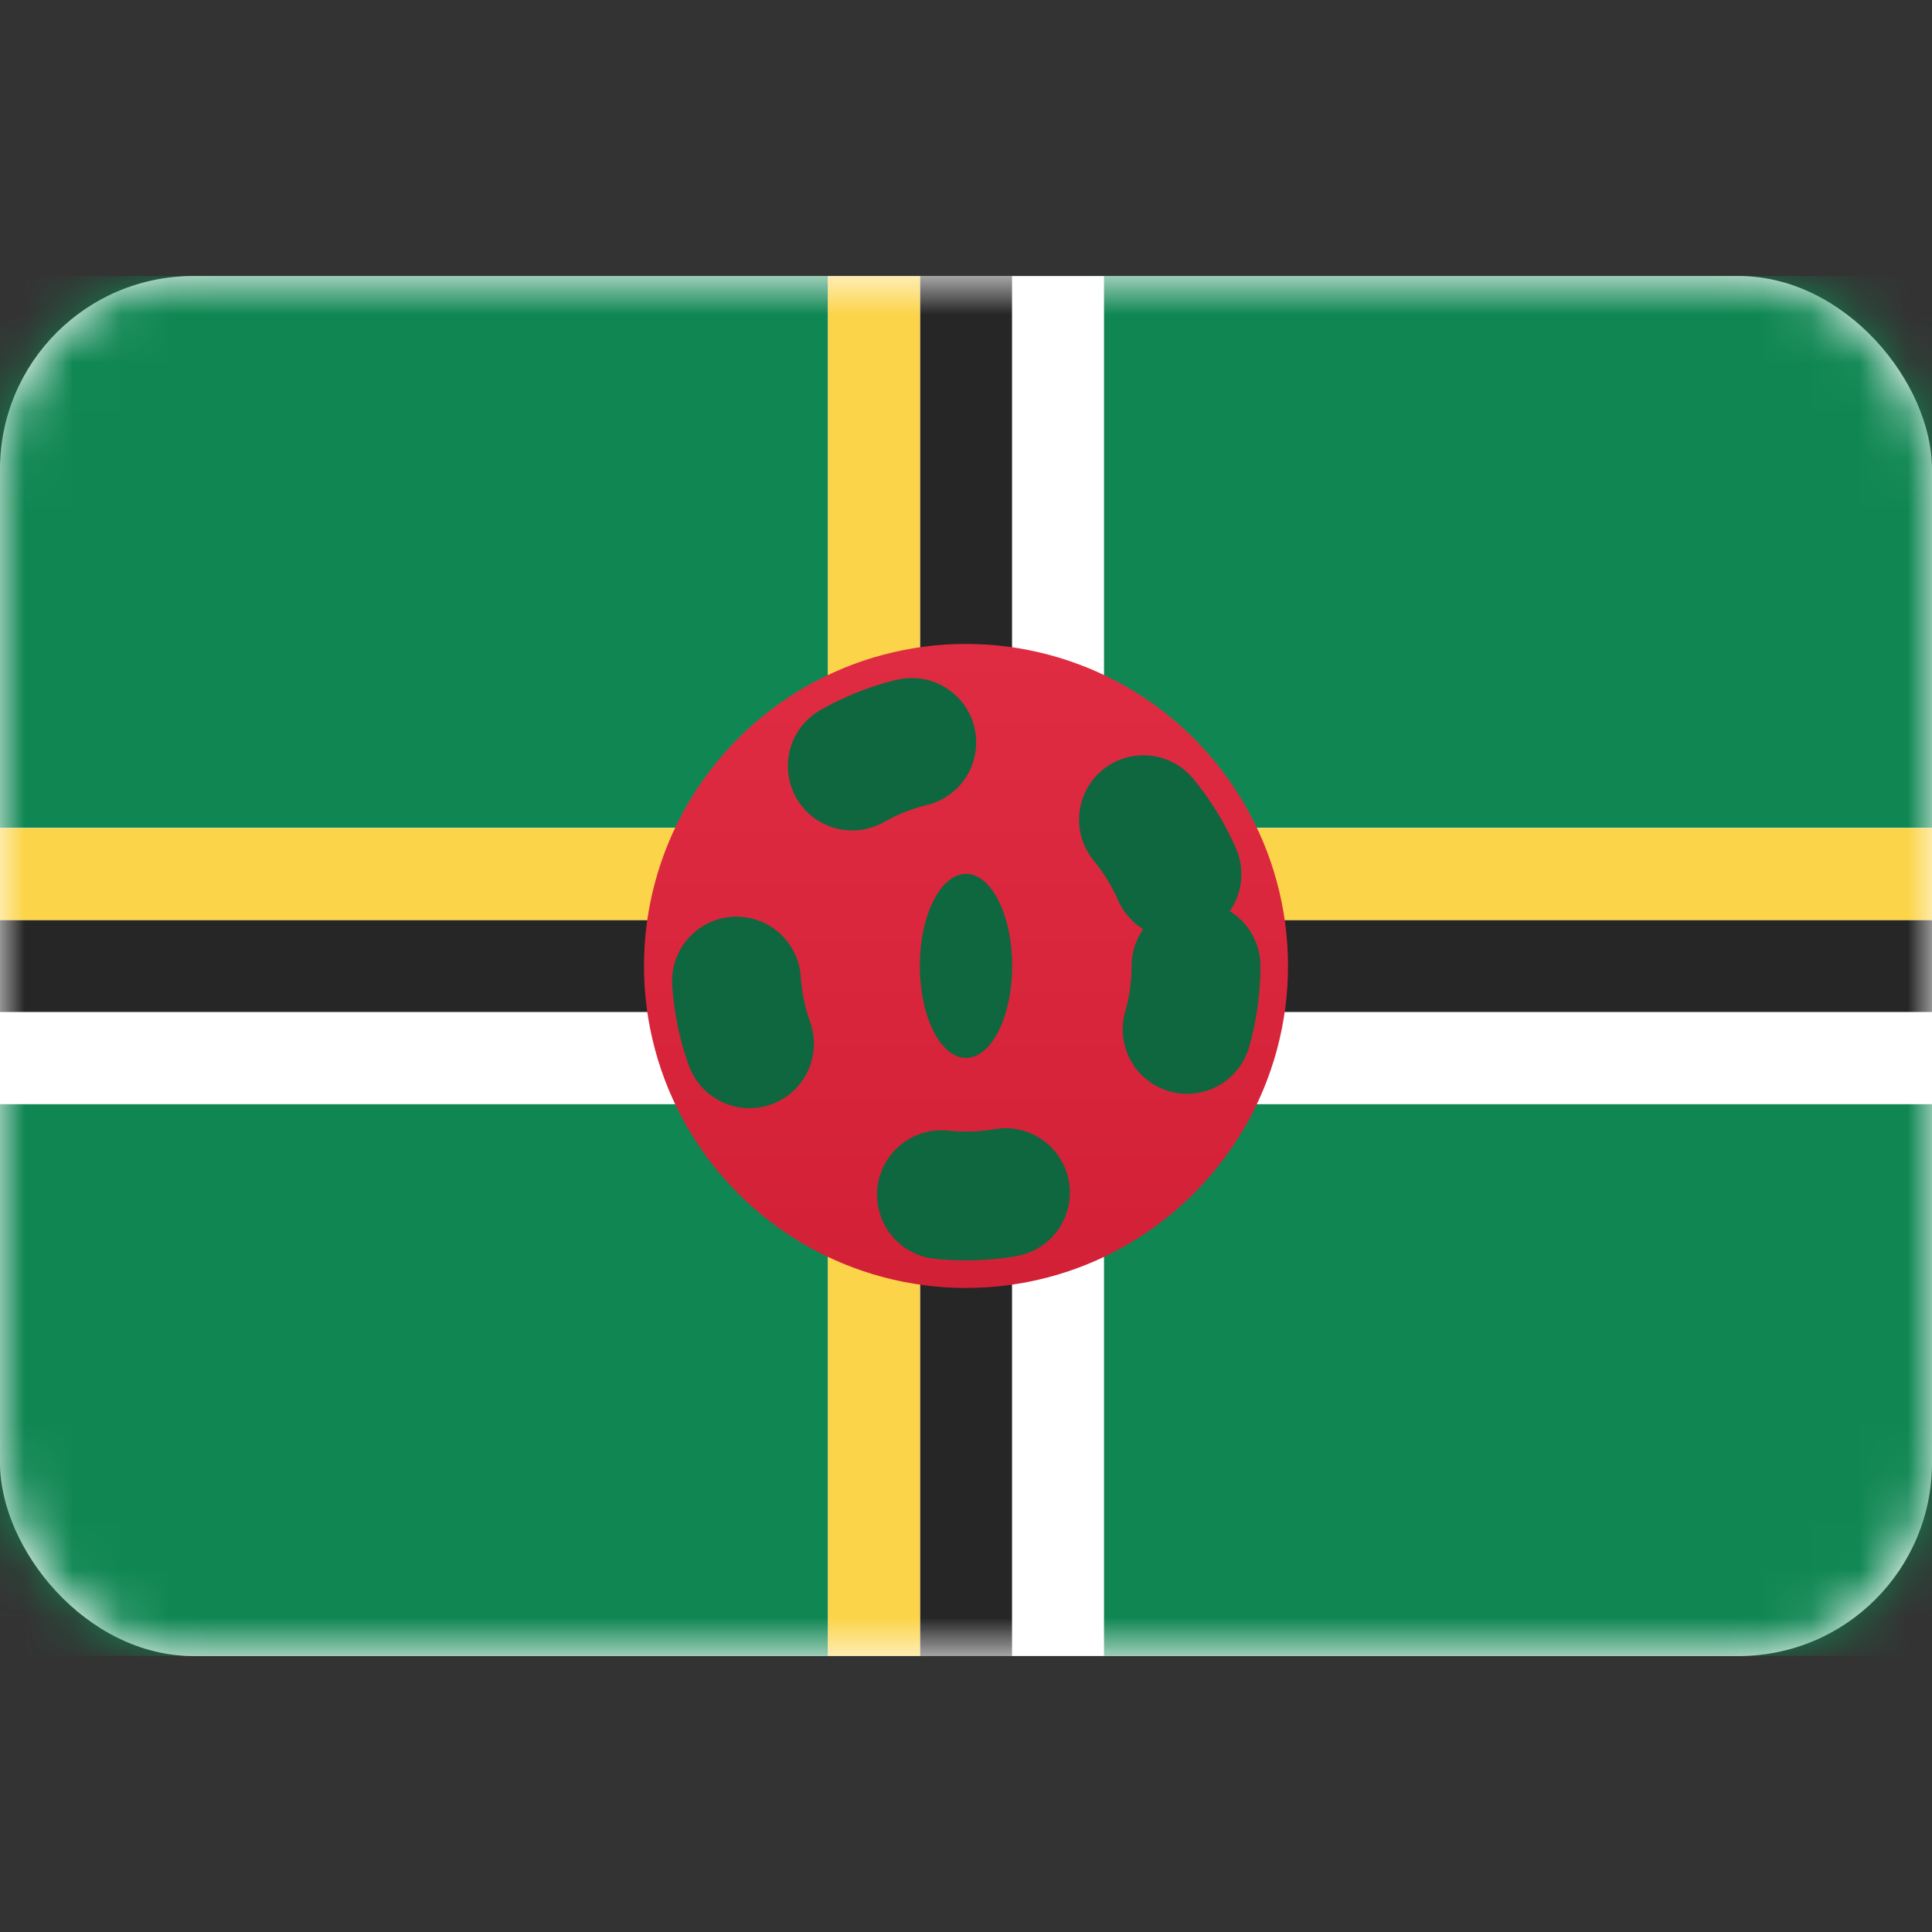 <svg width="40" height="40" viewBox="0 0 40 40" fill="none" xmlns="http://www.w3.org/2000/svg">
<rect x="0" y="0" width="40" height="40" fill="#333333" stroke="none"/>
<rect y="5.715" width="40" height="28.571" rx="4" fill="white"/>
<mask id="mask0_101_2934" style="mask-type:luminance" maskUnits="userSpaceOnUse" x="0" y="5" width="40" height="30">
<rect y="5.715" width="40" height="28.571" rx="4" fill="white"/>
</mask>
<g mask="url(#mask0_101_2934)">
<path fill-rule="evenodd" clip-rule="evenodd" d="M0 17.143H40V5.715H0V17.143Z" fill="#108753"/>
<path fill-rule="evenodd" clip-rule="evenodd" d="M0 34.284H40V22.855H0V34.284Z" fill="#108753"/>
<path fill-rule="evenodd" clip-rule="evenodd" d="M0 22.859H40V17.145H0V22.859Z" fill="white"/>
<path fill-rule="evenodd" clip-rule="evenodd" d="M17.143 34.286H22.857V5.715H17.143V34.286Z" fill="white"/>
<path fill-rule="evenodd" clip-rule="evenodd" d="M19.048 34.286H20.953V5.715H19.048V34.286Z" fill="#262626"/>
<path fill-rule="evenodd" clip-rule="evenodd" d="M0 20.952H40V19.047H0V20.952Z" fill="#262626"/>
<path fill-rule="evenodd" clip-rule="evenodd" d="M17.143 34.286H19.047V5.715H17.143V34.286Z" fill="#FCD449"/>
<path fill-rule="evenodd" clip-rule="evenodd" d="M0 19.049H40V17.145H0V19.049Z" fill="#FCD449"/>
<ellipse cx="20" cy="19.999" rx="6.667" ry="6.667" fill="url(#paint0_linear_101_2934)"/>
<ellipse cx="20" cy="20" rx="4.762" ry="4.762" stroke="#0E673F" stroke-width="2.667" stroke-linecap="round" stroke-dasharray="1.33 5.33"/>
<ellipse cx="20" cy="19.998" rx="0.955" ry="1.905" fill="#0E673F"/>
</g>
<defs>
<linearGradient id="paint0_linear_101_2934" x1="13.333" y1="13.332" x2="13.333" y2="26.665" gradientUnits="userSpaceOnUse">
<stop stop-color="#E02C42"/>
<stop offset="1" stop-color="#D22036"/>
</linearGradient>
</defs>
</svg>
